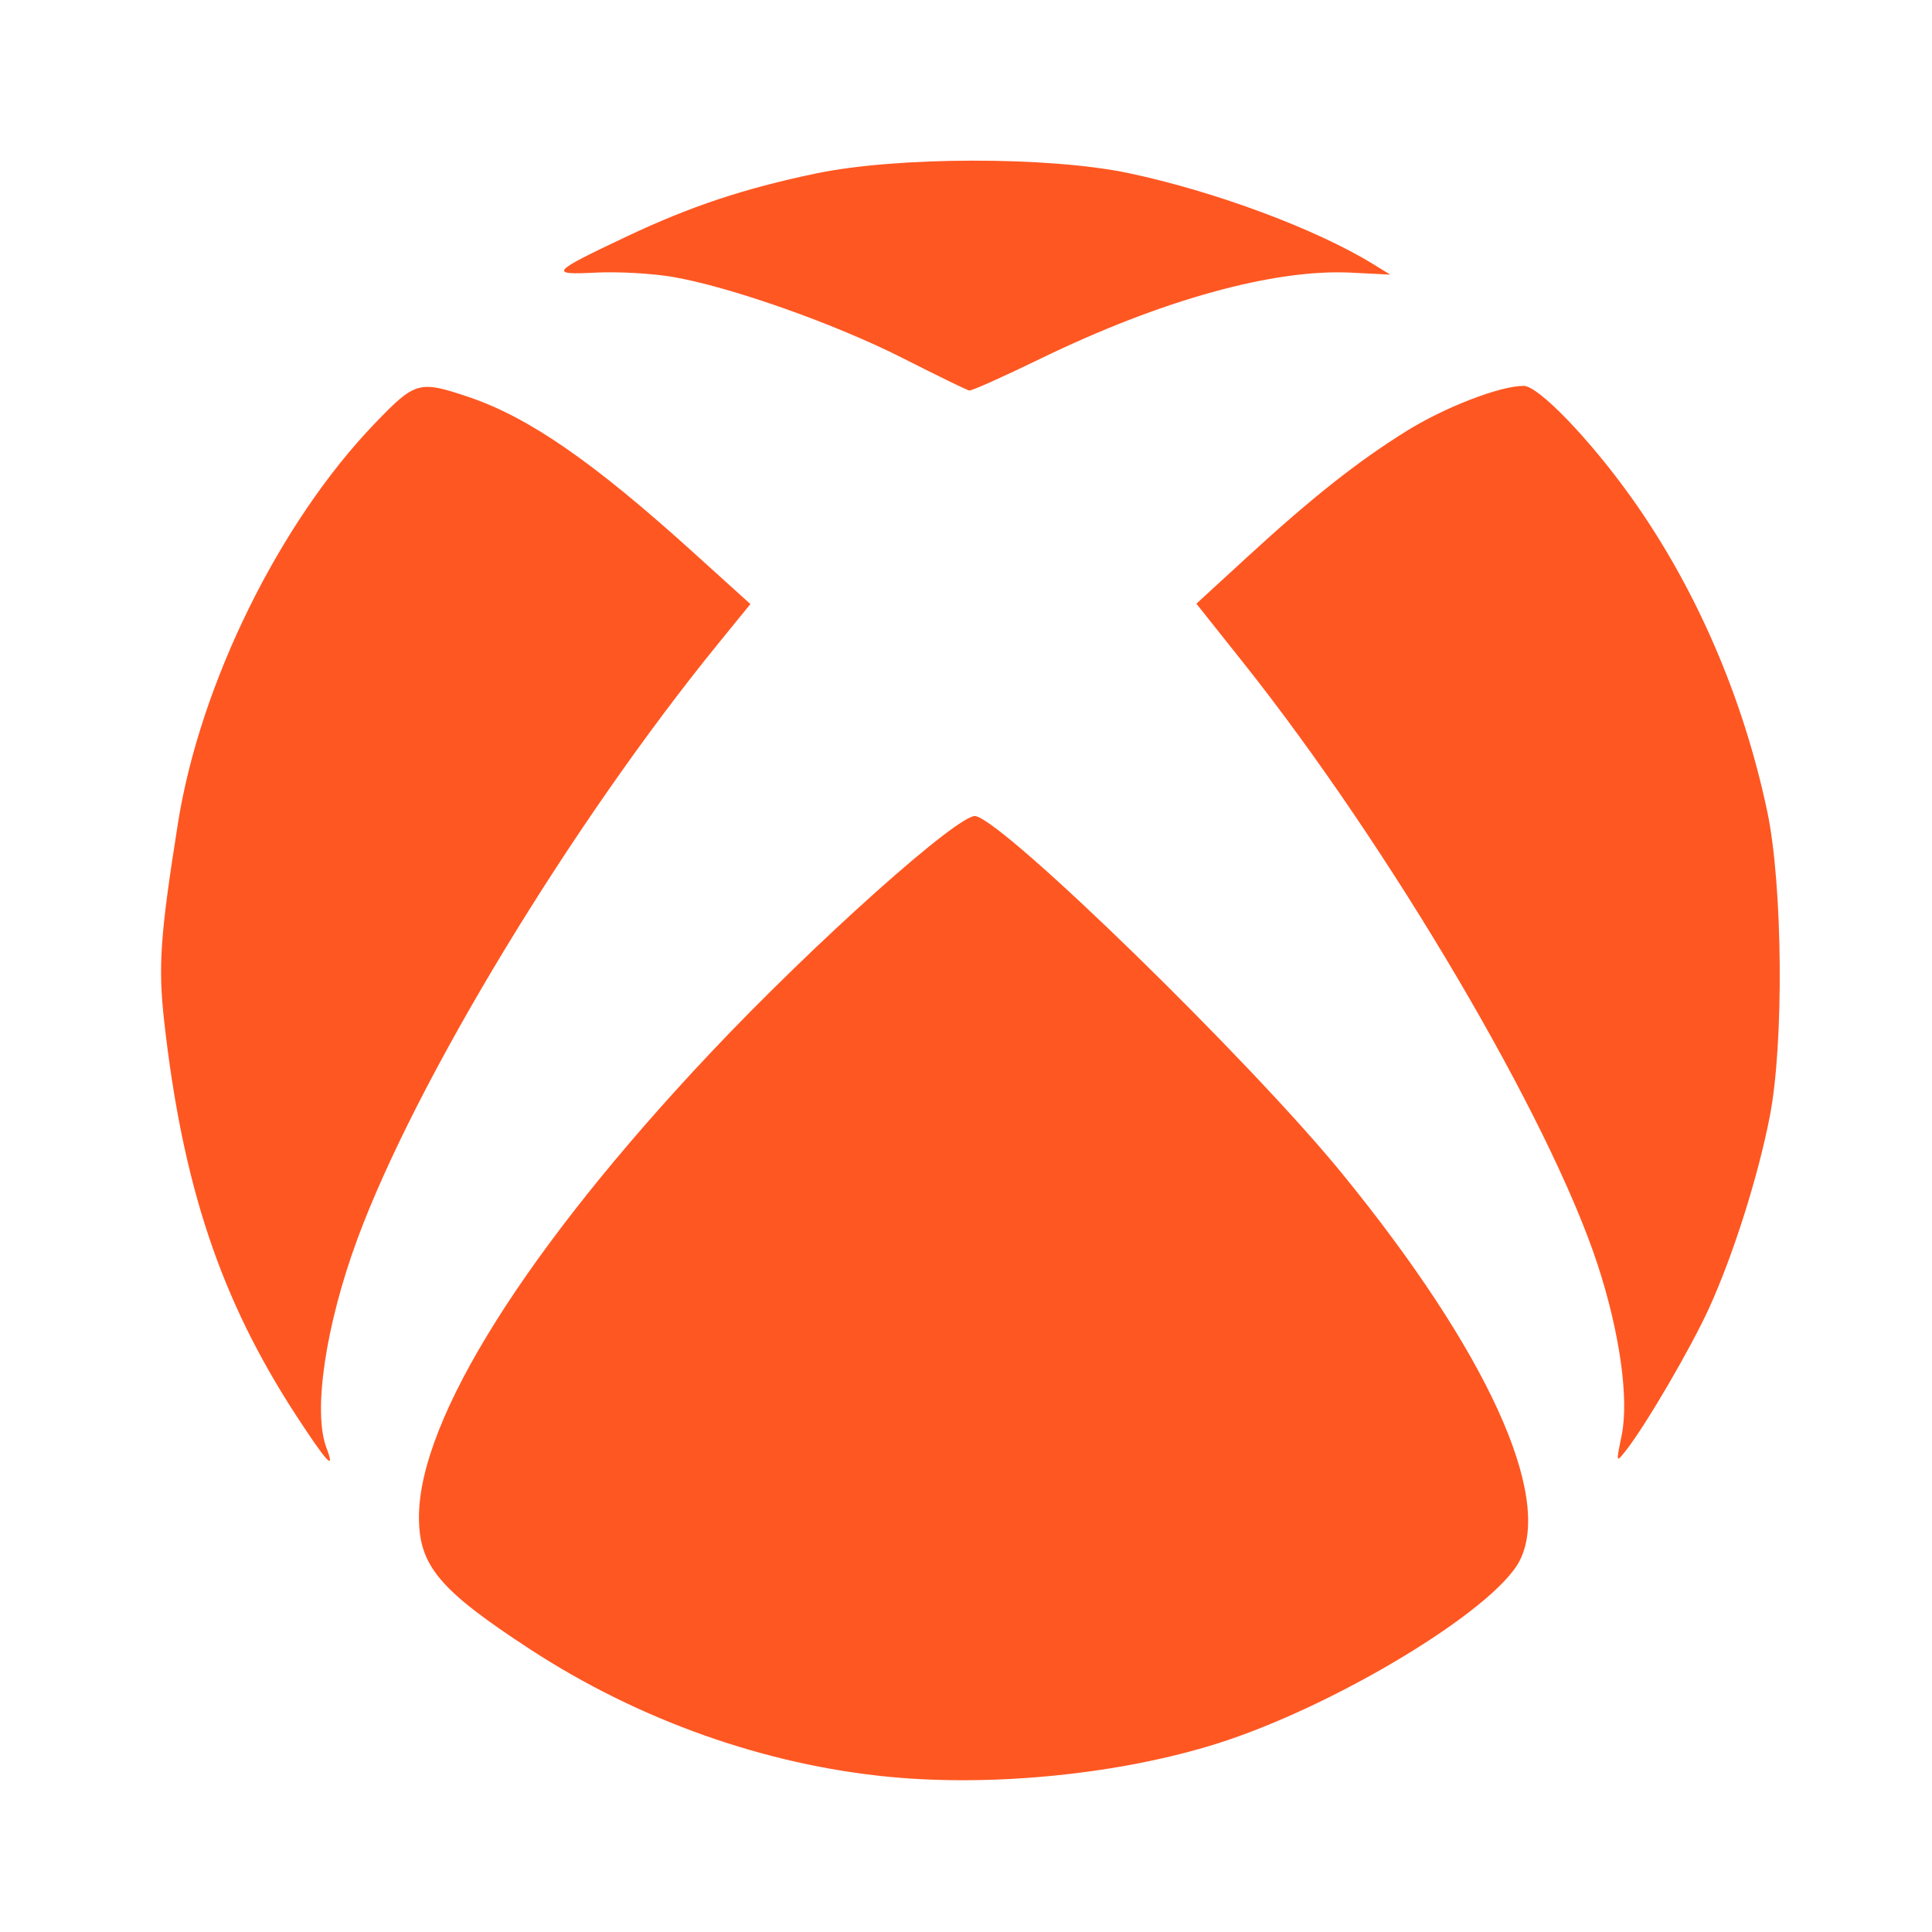 <?xml version="1.0" encoding="UTF-8" standalone="no"?>
<!DOCTYPE svg PUBLIC "-//W3C//DTD SVG 1.1//EN" "http://www.w3.org/Graphics/SVG/1.1/DTD/svg11.dtd">
<svg width="100%" height="100%" viewBox="0 0 24 24" version="1.1" xmlns="http://www.w3.org/2000/svg" xmlns:xlink="http://www.w3.org/1999/xlink" xml:space="preserve" xmlns:serif="http://www.serif.com/" style="fill-rule:evenodd;clip-rule:evenodd;stroke-linejoin:round;stroke-miterlimit:2;">
    <g transform="matrix(0.054,0,0,0.054,1.916,2.663)">
        <path d="M169.188,359.449C140.505,356.702 111.465,346.401 86.519,330.125C65.614,316.486 60.894,310.88 60.894,299.691C60.894,277.215 85.606,237.85 127.886,192.975C151.899,167.488 185.346,137.615 188.964,138.424C195.995,139.996 252.214,194.834 273.26,220.649C306.541,261.47 321.841,294.894 314.068,309.796C308.16,321.123 271.496,343.263 244.561,351.768C222.361,358.778 193.205,361.749 169.188,359.449ZM32.66,276.323C15.289,249.673 6.513,223.437 2.275,185.491C0.876,172.961 1.377,165.794 5.452,140.076C10.531,108.022 28.785,70.939 50.72,48.118C60.061,38.398 60.896,38.162 72.283,41.998C86.111,46.656 100.879,56.855 123.781,77.564L137.144,89.647L129.847,98.611C95.974,140.224 60.217,199.208 46.741,235.701C39.415,255.539 36.461,275.454 39.613,283.744C41.741,289.342 39.786,287.255 32.66,276.323ZM337.575,280.855C339.291,272.478 337.121,257.093 332.034,241.575C321.017,207.969 284.194,145.451 250.381,102.945L239.737,89.564L251.253,78.99C266.289,65.183 276.729,56.916 287.993,49.895C296.882,44.355 309.584,39.451 315.044,39.451C318.41,39.451 330.261,51.749 339.828,65.171C354.646,85.959 365.546,111.158 371.069,137.391C374.637,154.341 374.935,190.622 371.644,207.53C368.943,221.406 363.241,239.405 357.678,251.612C353.509,260.759 343.142,278.523 338.599,284.303C336.264,287.275 336.262,287.268 337.575,280.855ZM172.259,33.105C156.658,25.182 132.59,16.678 119.294,14.39C114.633,13.587 106.682,13.14 101.625,13.395C90.656,13.949 91.146,13.376 108.743,5.062C123.373,-1.85 135.577,-5.915 152.144,-9.393C170.78,-13.306 205.809,-13.352 224.149,-9.488C243.957,-5.314 267.282,3.366 280.425,11.455L284.331,13.859L275.369,13.406C257.559,12.507 231.603,19.702 203.736,33.263C195.331,37.354 188.018,40.621 187.486,40.523C186.954,40.426 180.102,37.087 172.259,33.105Z" style="fill:rgb(255,87,34);fill-rule:nonzero;"/>
    </g>
</svg>
